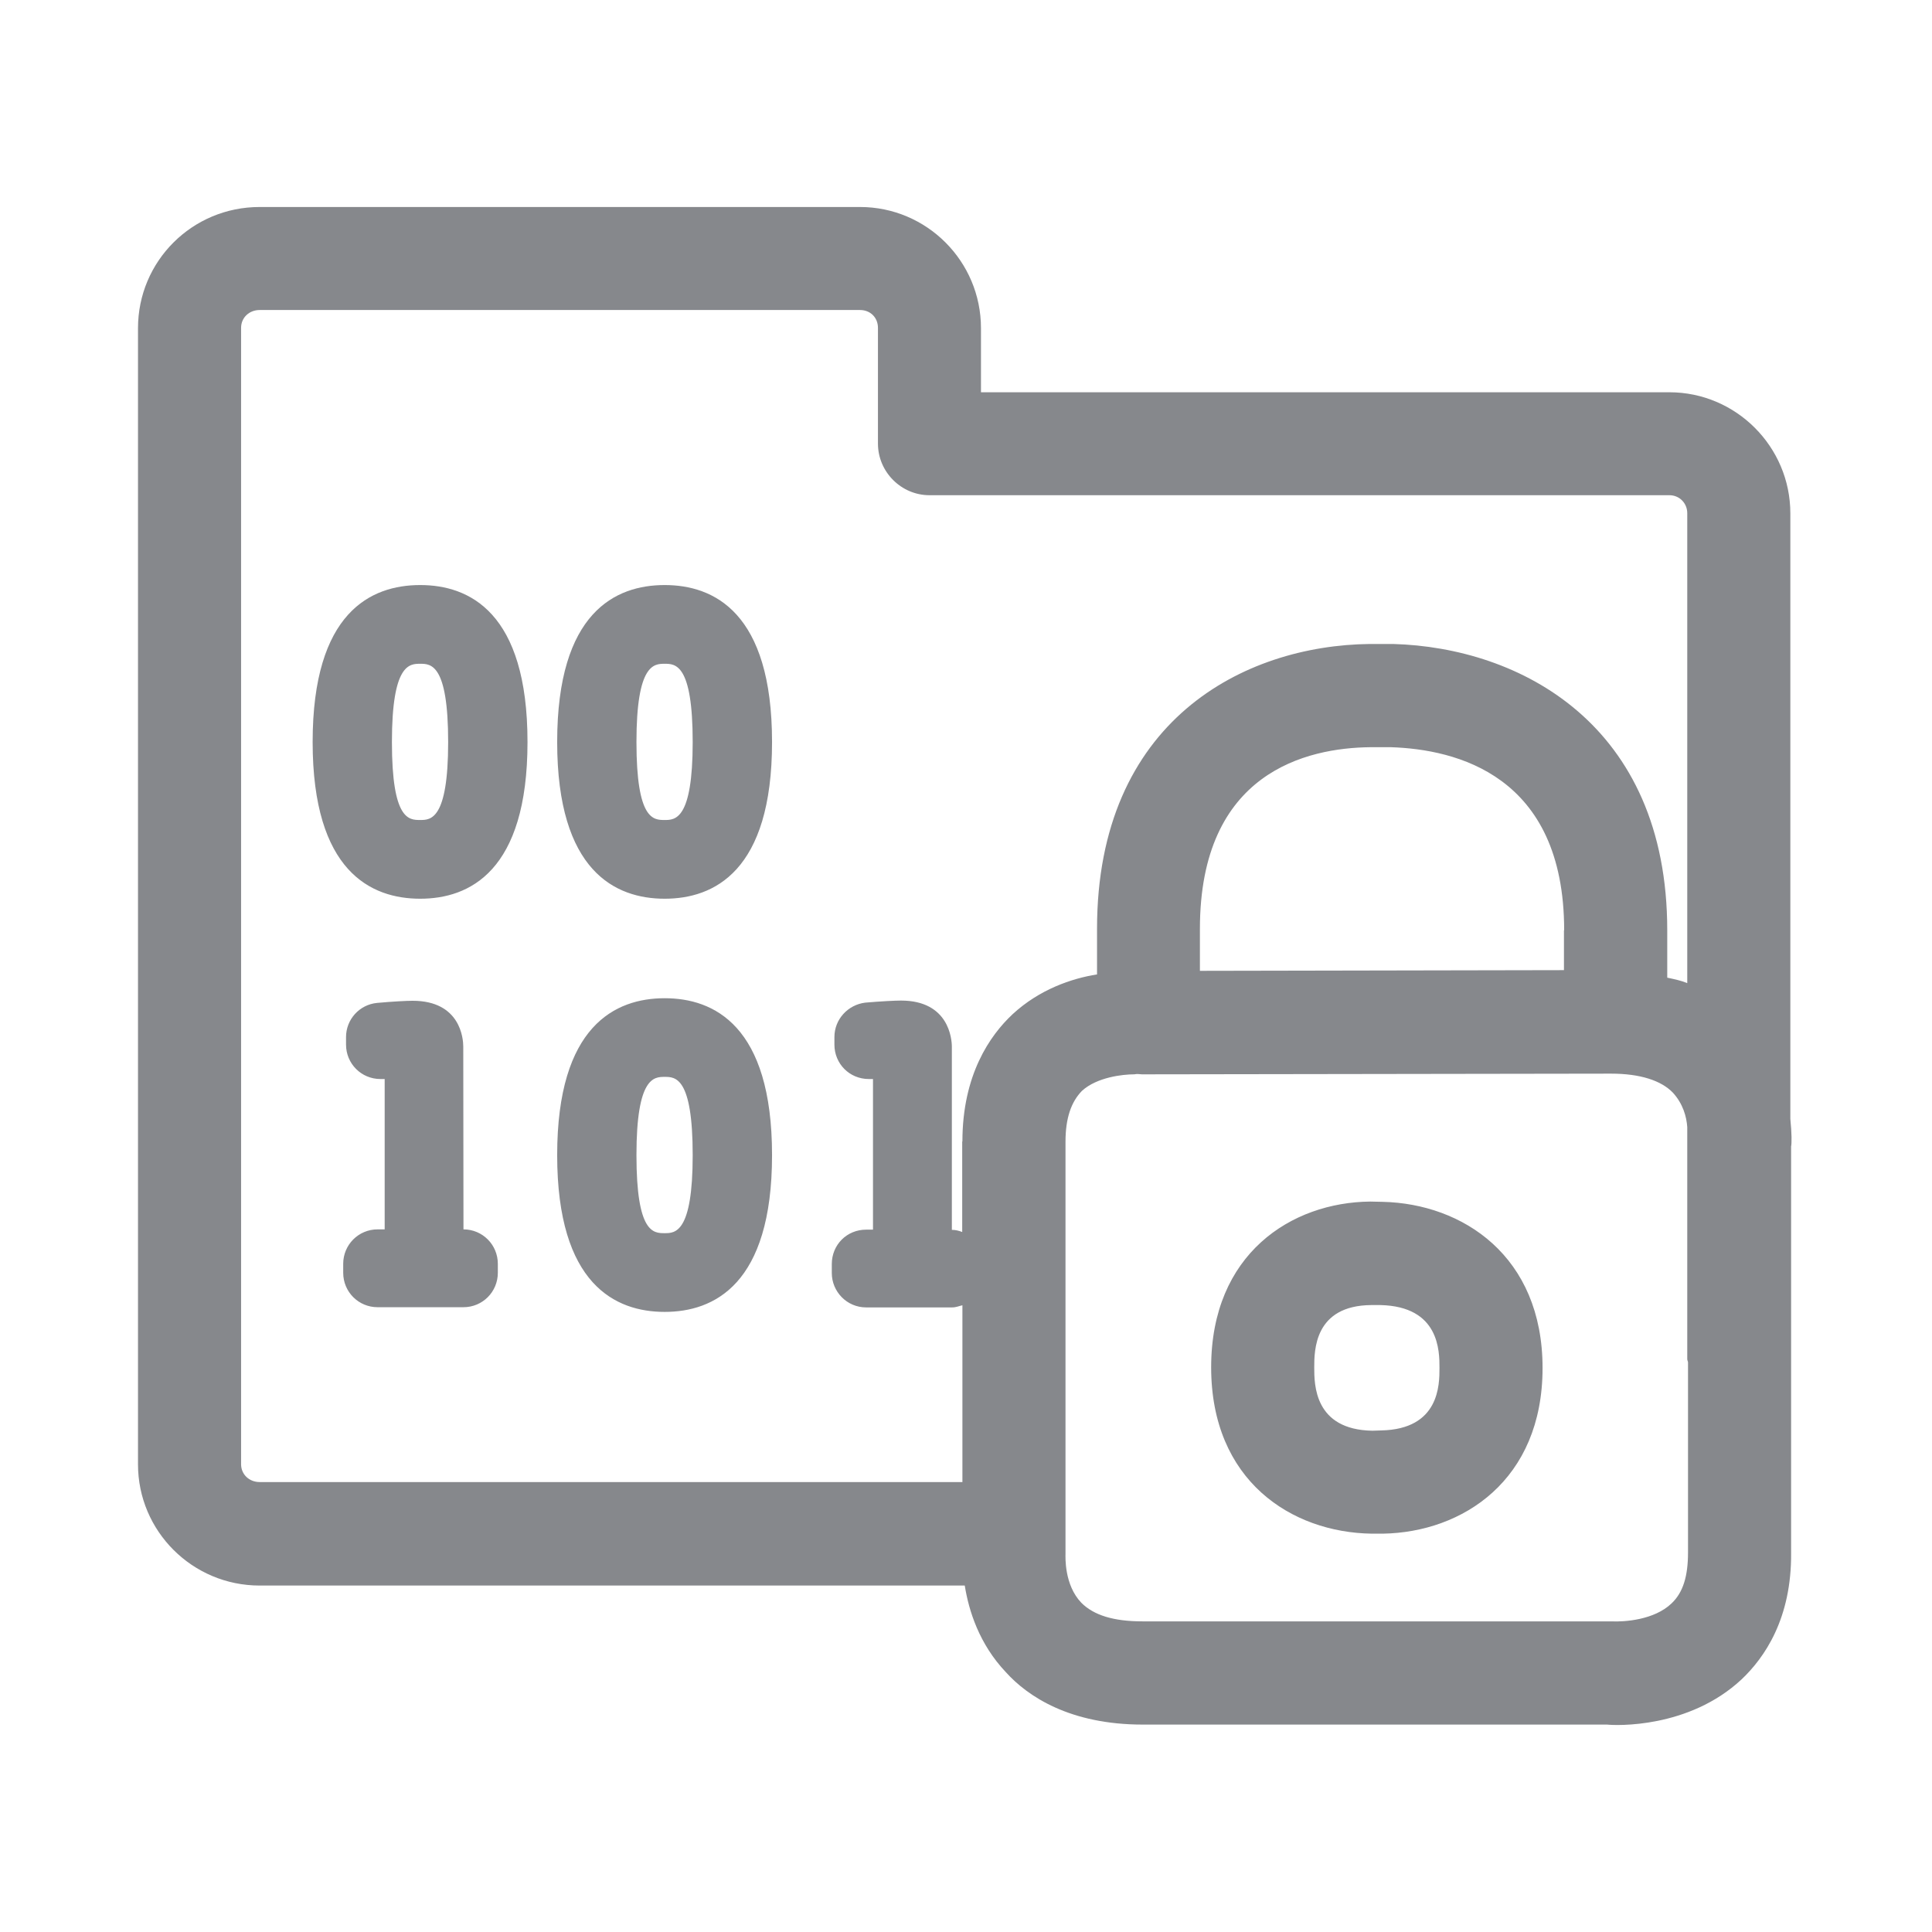 <svg width="28" height="28" viewBox="0 0 28 28" fill="none" xmlns="http://www.w3.org/2000/svg">
<path fill-rule="evenodd" clip-rule="evenodd" d="M20.016 20.731C20.862 20.714 20.862 20.069 20.862 19.826C20.862 19.58 20.862 18.934 20.006 18.914H19.873C19.047 18.921 19.047 19.573 19.047 19.819C19.047 20.065 19.047 20.721 19.89 20.735L20.016 20.731ZM20.04 17.418C21.196 17.445 22.356 18.2 22.356 19.826C22.356 21.455 21.196 22.207 20.043 22.227H19.88C18.716 22.21 17.553 21.459 17.553 19.816C17.553 18.173 18.713 17.425 19.859 17.414L20.04 17.418ZM6.09 11.884C6.24 11.884 6.495 11.884 6.495 10.754C6.495 9.62 6.243 9.62 6.09 9.62C5.936 9.62 5.68 9.62 5.68 10.754C5.68 11.884 5.926 11.884 6.09 11.884ZM6.09 8.479C6.799 8.479 7.645 8.872 7.645 10.754C7.645 12.632 6.799 13.025 6.09 13.025C5.377 13.025 4.531 12.629 4.531 10.754C4.531 8.872 5.377 8.479 6.09 8.479ZM9.633 11.884C9.783 11.884 10.039 11.884 10.039 10.754C10.039 9.62 9.787 9.62 9.633 9.62C9.48 9.62 9.224 9.62 9.224 10.754C9.224 11.884 9.47 11.884 9.633 11.884ZM9.633 8.479C10.343 8.479 11.189 8.872 11.189 10.754C11.189 12.632 10.343 13.025 9.633 13.025C8.921 13.025 8.075 12.629 8.075 10.754C8.075 8.872 8.921 8.479 9.633 8.479ZM6.717 17.817C6.993 17.817 7.215 18.04 7.215 18.316V18.446C7.215 18.723 6.993 18.945 6.717 18.945H5.472C5.196 18.945 4.974 18.723 4.974 18.446V18.316C4.974 18.04 5.196 17.817 5.472 17.817H5.575V15.638H5.513C5.237 15.638 5.015 15.416 5.015 15.139V15.03C5.015 14.774 5.21 14.559 5.465 14.535C5.691 14.514 5.899 14.504 5.98 14.504C6.676 14.504 6.714 15.058 6.714 15.167L6.717 17.817ZM9.633 17.872C9.783 17.872 10.039 17.872 10.039 16.741C10.039 15.607 9.787 15.607 9.633 15.607C9.48 15.607 9.224 15.607 9.224 16.741C9.224 17.872 9.47 17.872 9.633 17.872ZM9.633 14.467C10.343 14.467 11.189 14.86 11.189 16.741C11.189 18.62 10.343 19.013 9.633 19.013C8.921 19.013 8.075 18.617 8.075 16.741C8.075 14.863 8.921 14.467 9.633 14.467ZM24.464 22.5V19.747C24.464 19.727 24.453 19.72 24.453 19.696V16.335C24.443 16.185 24.392 15.997 24.245 15.836C24.075 15.659 23.768 15.56 23.348 15.56L16.646 15.57H16.547C16.52 15.57 16.486 15.56 16.438 15.57C16.271 15.57 15.899 15.611 15.681 15.809C15.524 15.97 15.442 16.205 15.442 16.547V22.521C15.442 22.562 15.422 22.968 15.671 23.228C15.851 23.409 16.138 23.498 16.557 23.498H23.348C23.546 23.508 23.976 23.477 24.225 23.238C24.395 23.078 24.464 22.839 24.464 22.5ZM22.669 13.483C22.669 11.229 21.097 10.86 20.159 10.829H19.859C18.942 10.839 17.39 11.188 17.39 13.462V14.07L22.666 14.06V13.483H22.669ZM13.948 16.543C13.948 15.577 14.347 15.006 14.675 14.699C15.063 14.34 15.531 14.18 15.899 14.122V13.462C15.899 10.44 18.031 9.353 19.852 9.333H20.19C22.021 9.384 24.163 10.491 24.163 13.483V14.169C24.262 14.19 24.361 14.21 24.453 14.248V7.437C24.453 7.297 24.344 7.177 24.194 7.177H13.471C13.061 7.177 12.724 6.839 12.724 6.429V4.752C12.724 4.602 12.614 4.493 12.464 4.493H3.763C3.613 4.493 3.494 4.602 3.494 4.752V21.22C3.494 21.37 3.613 21.479 3.763 21.479H13.948V18.917C13.897 18.928 13.859 18.948 13.798 18.948H12.553C12.273 18.948 12.055 18.719 12.055 18.449V18.32C12.055 18.04 12.273 17.821 12.553 17.821H12.652V15.638H12.591C12.311 15.638 12.093 15.416 12.093 15.139V15.03C12.093 14.771 12.29 14.562 12.539 14.531C12.768 14.511 12.976 14.501 13.058 14.501C13.754 14.501 13.795 15.061 13.795 15.17V17.824C13.846 17.824 13.893 17.835 13.945 17.855V16.543H13.948ZM25.947 16.215C25.968 16.424 25.968 16.574 25.958 16.615V22.5C25.968 23.46 25.569 24.027 25.241 24.338C24.474 25.055 23.41 25.008 23.29 24.994H16.561C15.507 24.994 14.896 24.587 14.579 24.236C14.19 23.826 14.04 23.341 13.982 22.979H3.763C2.788 22.979 2 22.19 2 21.223V4.756C2 3.786 2.784 3 3.763 3H12.464C13.43 3 14.217 3.786 14.217 4.756V5.685H24.194C25.159 5.685 25.947 6.474 25.947 7.44V16.215Z" fill="#86888C"/>
</svg>
